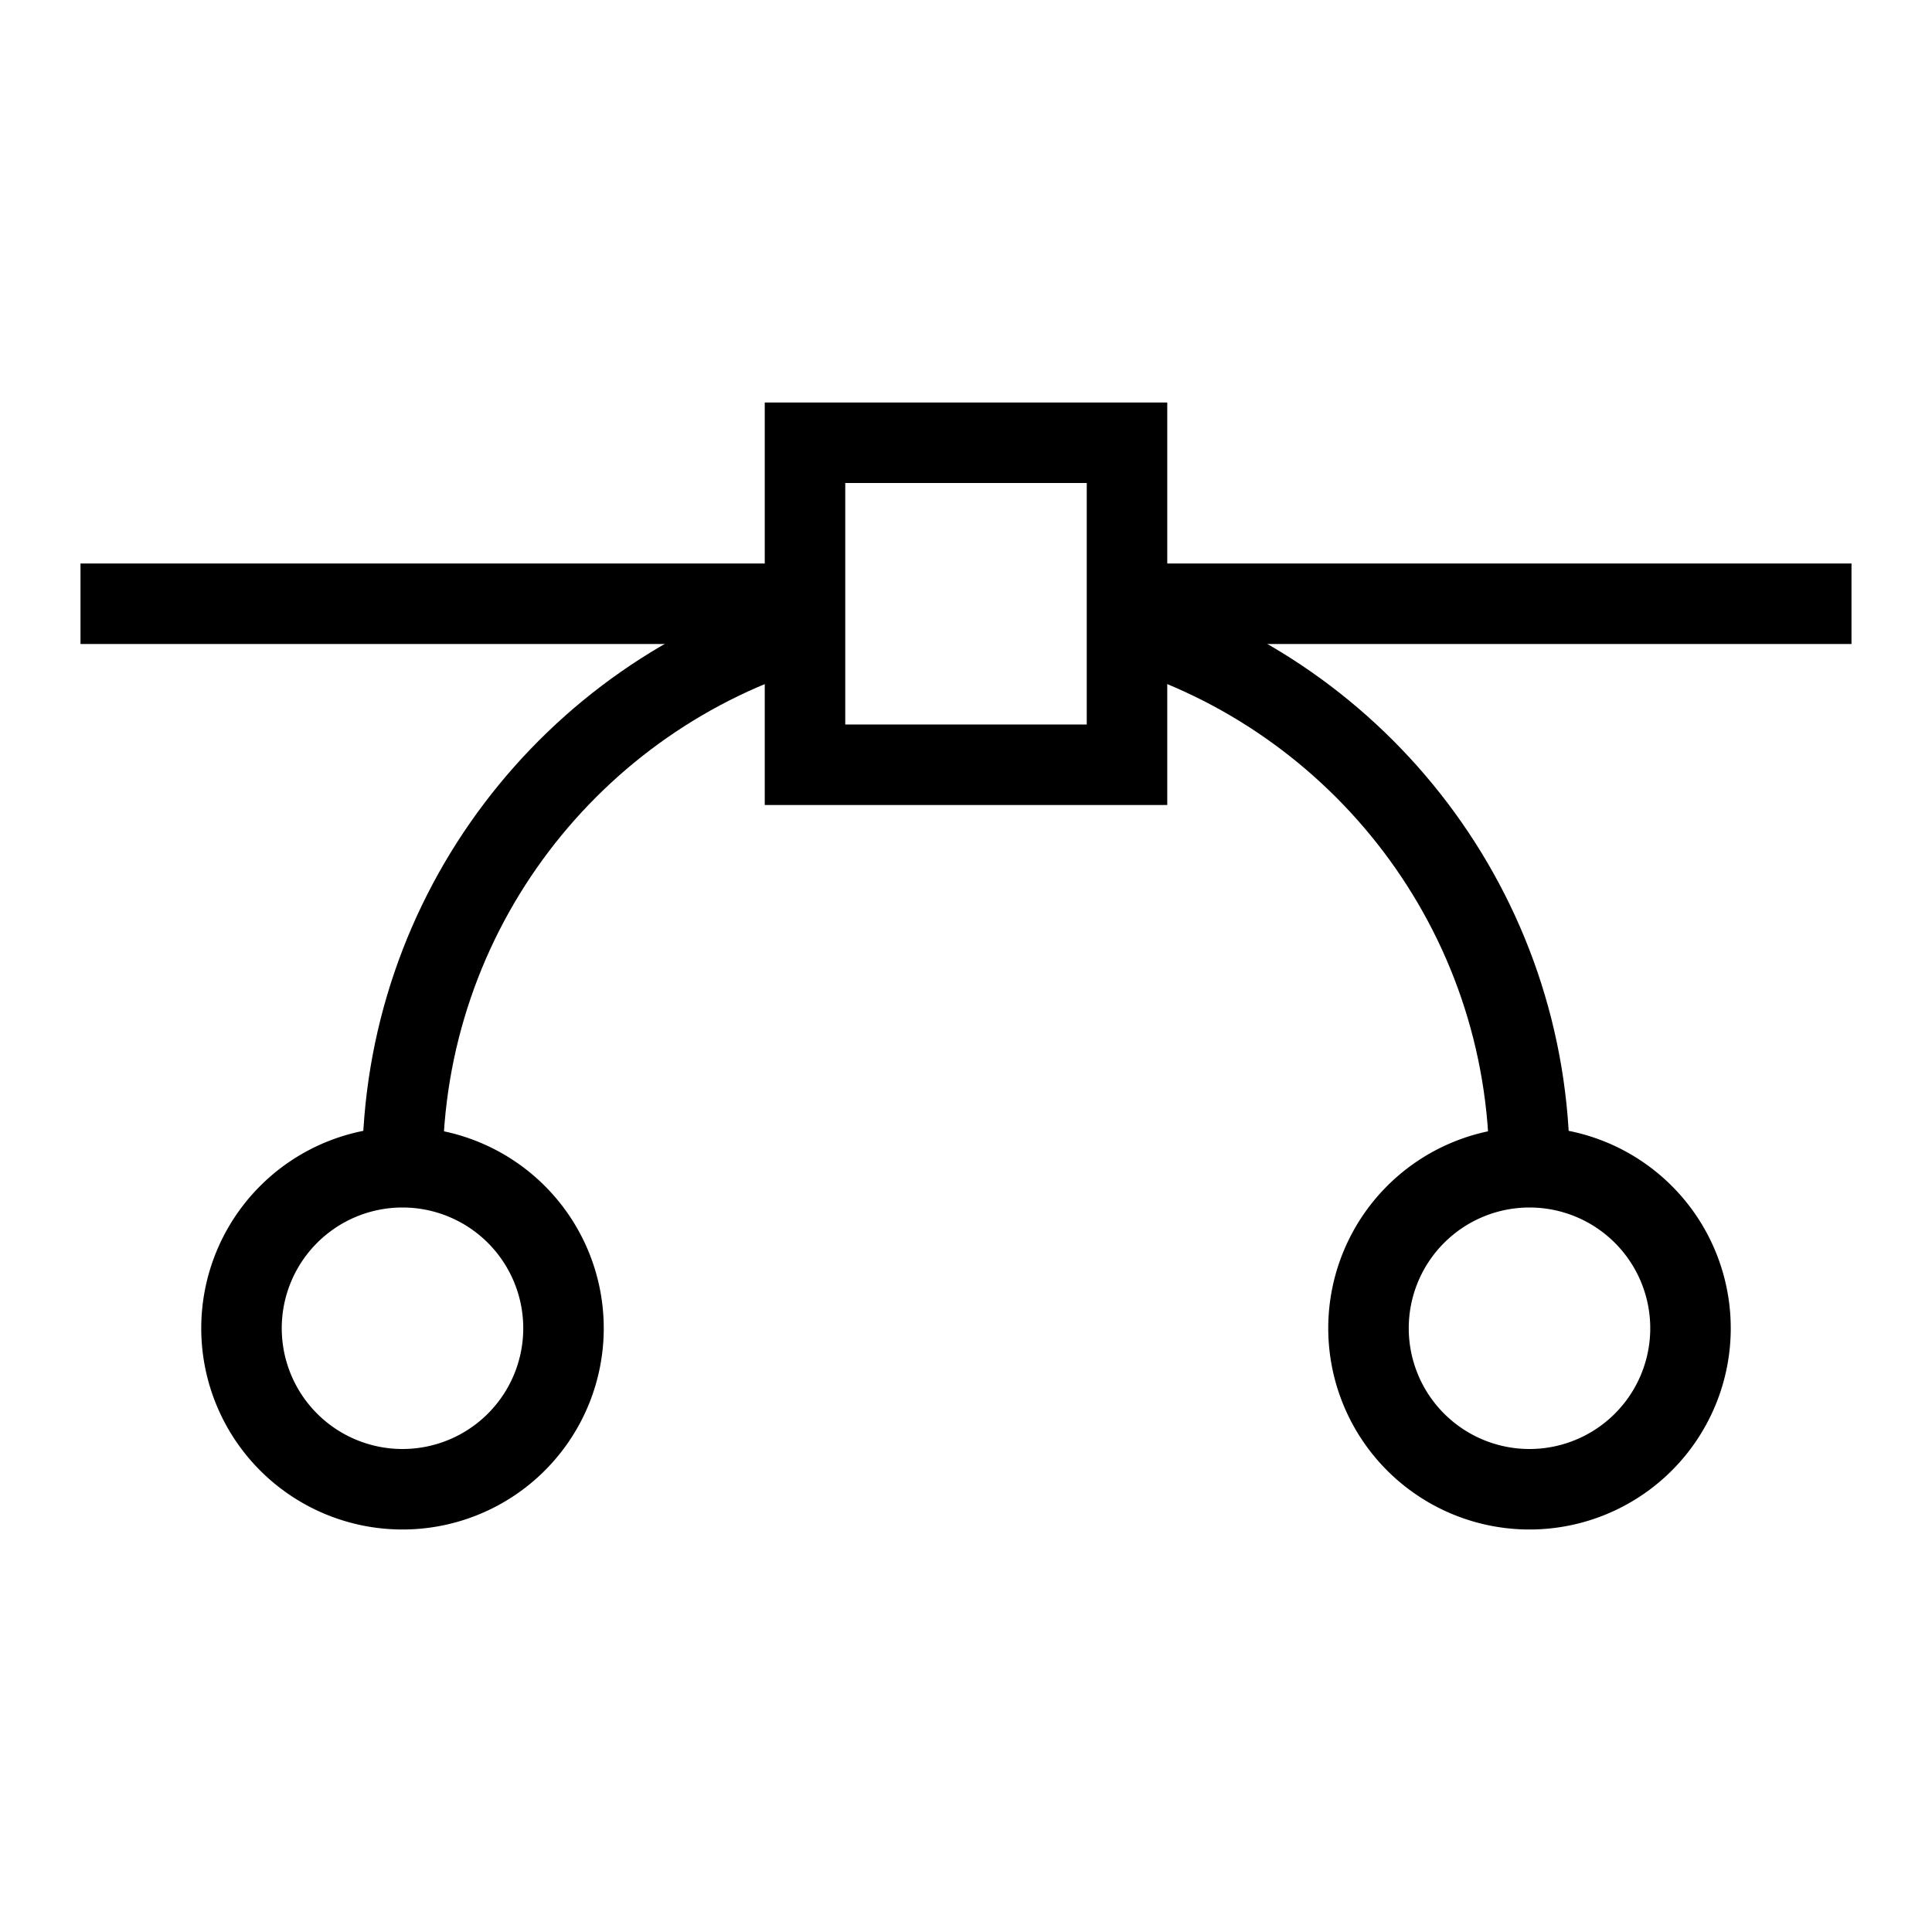 <svg xmlns="http://www.w3.org/2000/svg" fill="none" viewBox="0 0 24 24" id="Round-Anchor-Point--Streamline-Sharp">
  <desc>
    Round Anchor Point Streamline Icon: https://streamlinehq.com
  </desc>
  <g id="round-anchor-point">
    <path id="Ellipse 543" stroke="#000000" d="M5 14.5c0 -3.171 2.109 -5.85 5 -6.71" stroke-width="1"></path>
    <path id="Ellipse 544" stroke="#000000" d="M19 14.5c0 -3.171 -2.108 -5.85 -5 -6.71" stroke-width="1"></path>
    <path id="Rectangle 792" stroke="#000000" d="M10 5.5h4v4h-4v-4Z" stroke-width="1"></path>
    <path id="Ellipse 523" stroke="#000000" d="M17 16.5a2 2 0 1 0 4 0 2 2 0 1 0 -4 0" stroke-width="1"></path>
    <path id="Ellipse 524" stroke="#000000" d="M3 16.5a2 2 0 1 0 4 0 2 2 0 1 0 -4 0" stroke-width="1"></path>
    <path id="Vector 1780" stroke="#000000" d="M10 7.5H1" stroke-width="1"></path>
    <path id="Vector 1781" stroke="#000000" d="M14 7.5h9" stroke-width="1"></path>
  </g>
</svg>